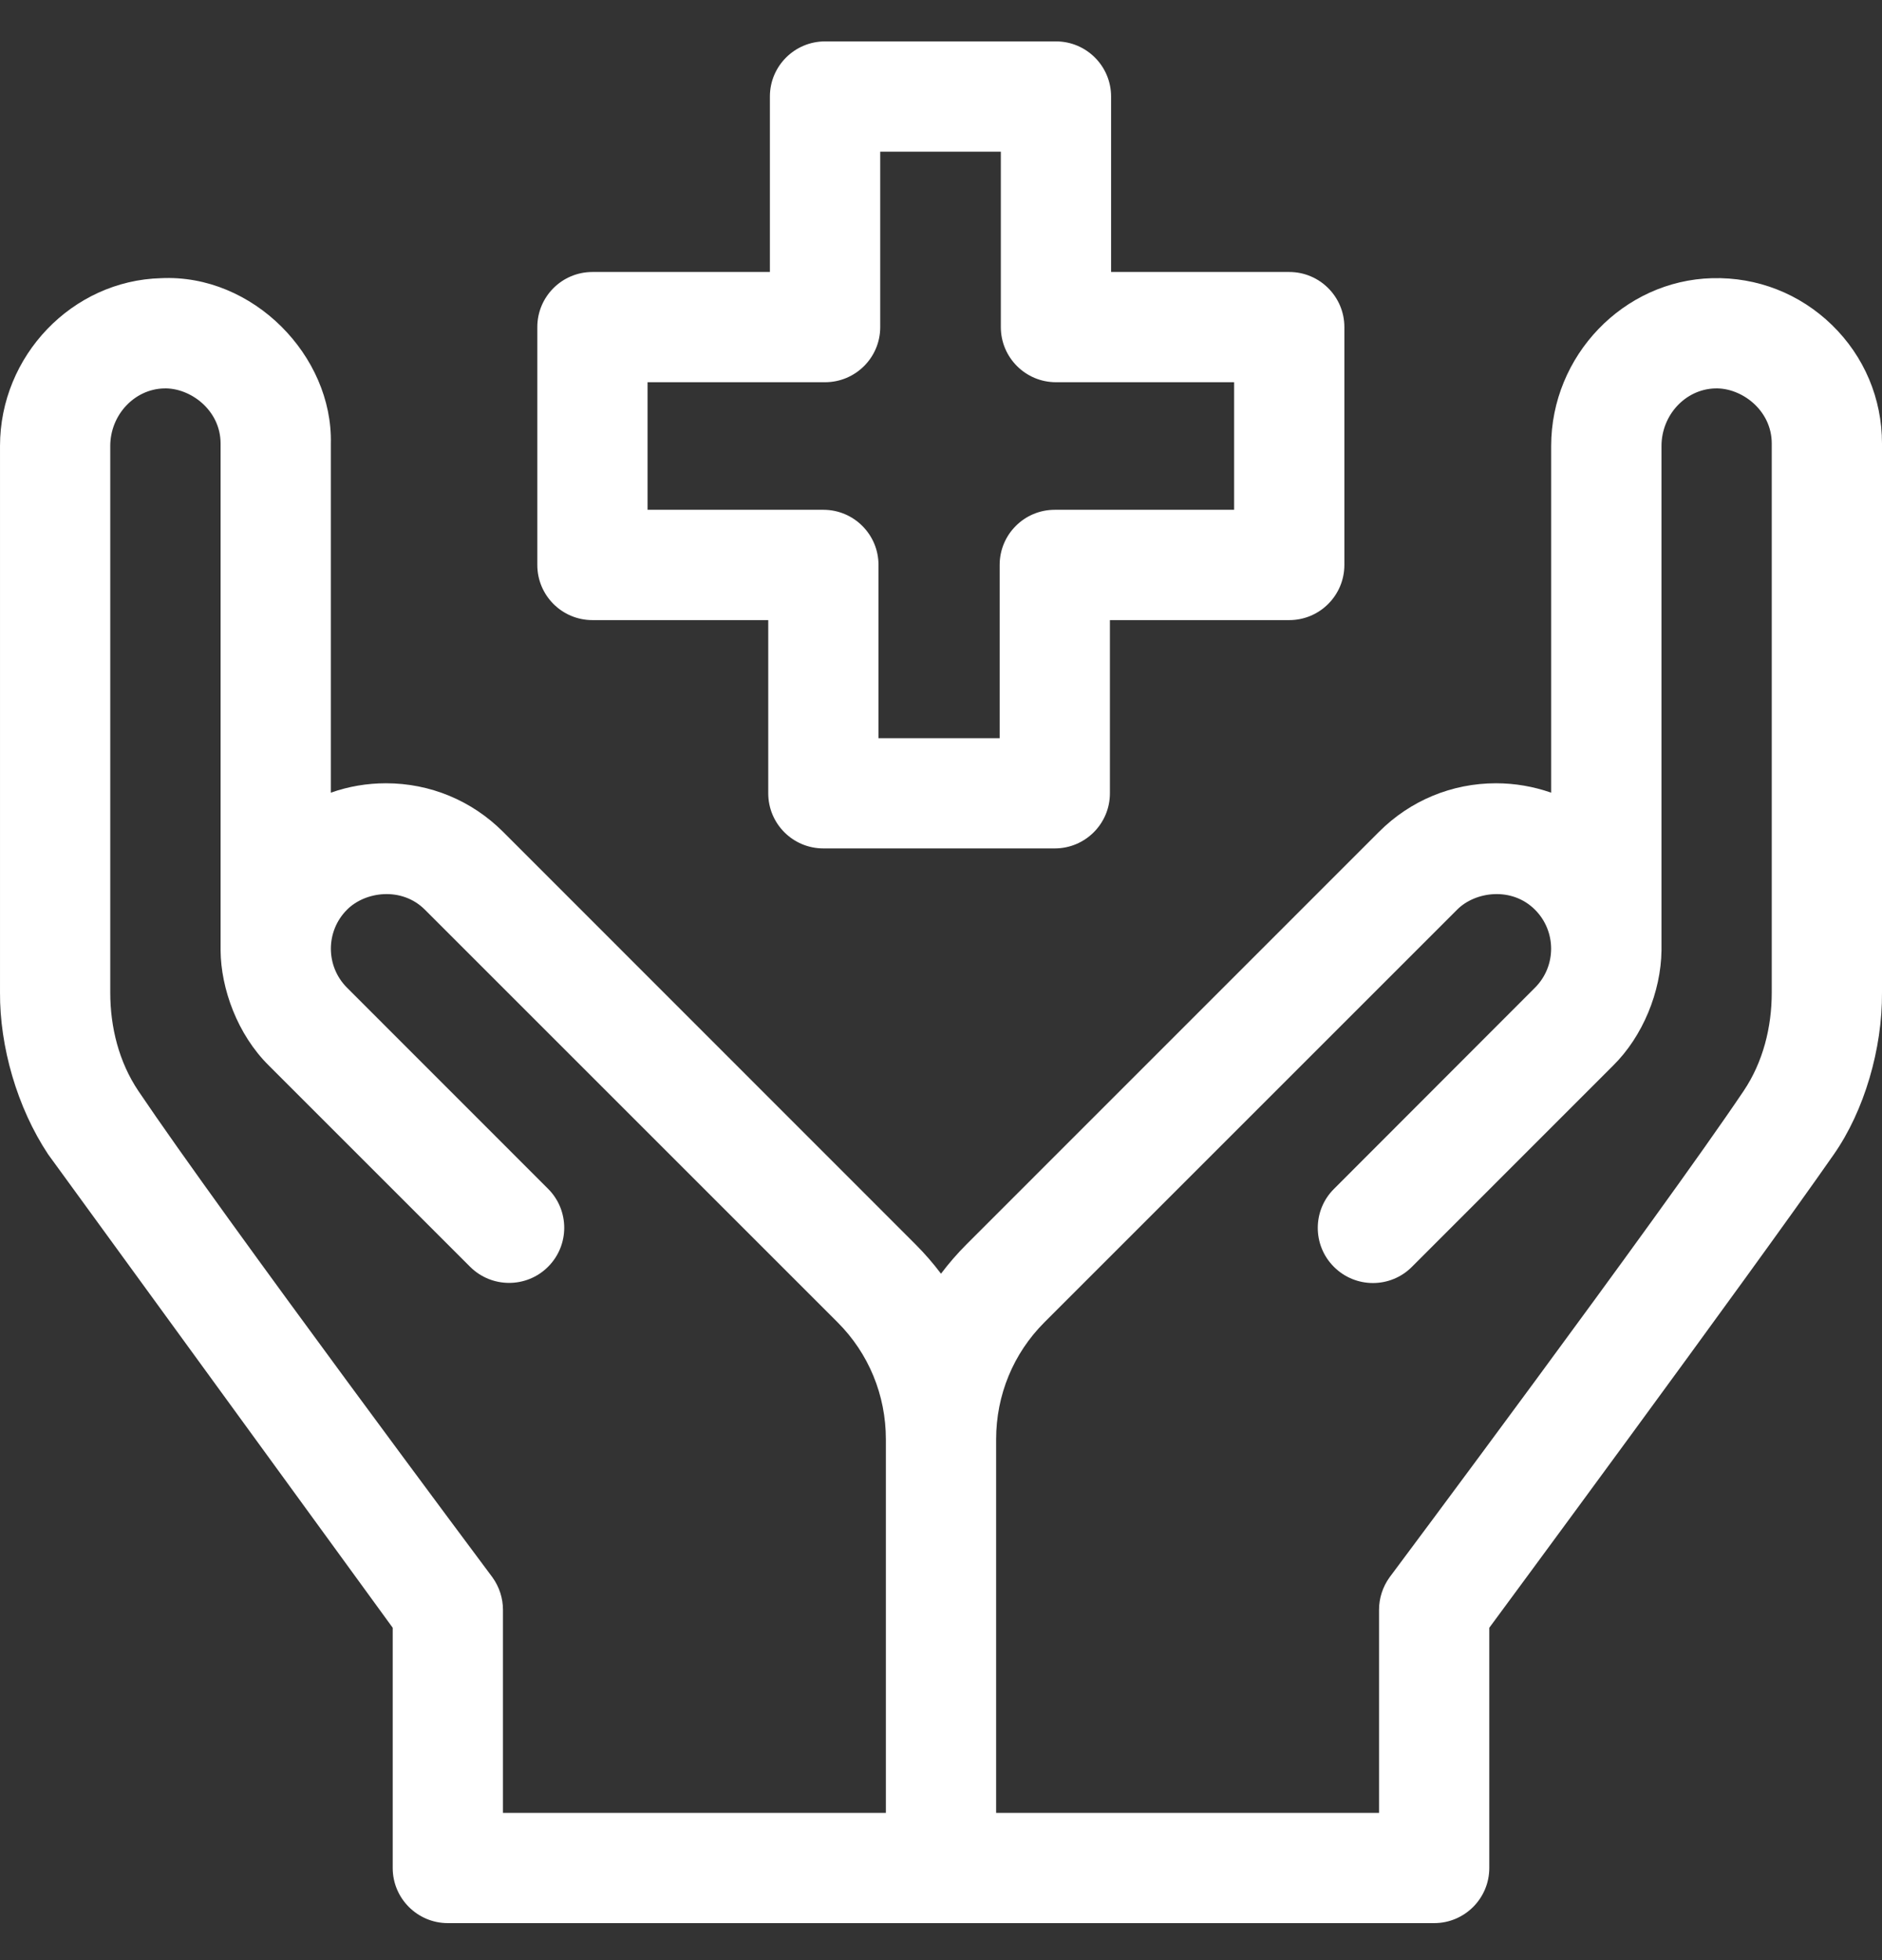 <svg width="24" height="25" viewBox="0 0 24 25" fill="none" xmlns="http://www.w3.org/2000/svg">
<rect x="0" y="0" width="24" height="25" fill="#333333" stroke="none"/>
<g clip-path="url(#clip0_4365_2968)">
<path d="M23.363 4.146C22.952 3.746 22.41 3.533 21.835 3.548C20.703 3.577 19.781 4.537 19.781 5.689V10.11C19.558 10.032 19.321 9.99 19.078 9.99C18.515 9.99 17.985 10.21 17.587 10.608L12.325 15.871C12.207 15.989 12.099 16.114 12 16.245C11.901 16.114 11.793 15.989 11.675 15.871L6.414 10.608C6.015 10.21 5.485 9.99 4.922 9.99C4.679 9.99 4.442 10.031 4.219 10.11V5.657C4.245 4.539 3.225 3.492 2.054 3.548C0.922 3.577 6.71587e-05 4.537 6.71587e-05 5.689V12.658C-0.004 13.347 0.217 14.125 0.614 14.723L5.008 20.761V23.825C5.008 24.213 5.323 24.528 5.711 24.528H18.289C18.677 24.528 18.992 24.213 18.992 23.825V20.761C18.992 20.761 22.319 16.255 23.386 14.723C23.774 14.167 24.005 13.378 24 12.658V5.657C24 5.083 23.774 4.547 23.363 4.146ZM6.28 20.118C6.28 20.118 2.836 15.507 1.765 13.915C1.517 13.546 1.406 13.103 1.406 12.658V5.689C1.406 5.293 1.713 4.964 2.09 4.954C2.424 4.943 2.813 5.229 2.813 5.657V12.123C2.817 12.607 3.026 13.194 3.43 13.592L5.995 16.157C6.27 16.431 6.715 16.431 6.989 16.157C7.264 15.882 7.264 15.437 6.989 15.162L4.425 12.597C4.151 12.323 4.151 11.877 4.425 11.603C4.655 11.37 5.123 11.306 5.419 11.603L10.681 16.865C11.078 17.262 11.297 17.793 11.297 18.358V23.122H6.414V20.532C6.414 20.384 6.367 20.239 6.28 20.118ZM22.594 12.658C22.594 13.103 22.483 13.546 22.235 13.915C21.164 15.507 17.72 20.118 17.72 20.118C17.633 20.239 17.586 20.384 17.586 20.532V23.122H12.703V18.358C12.703 17.793 12.922 17.262 13.319 16.865L18.581 11.603C18.811 11.37 19.279 11.306 19.575 11.603C19.849 11.877 19.849 12.323 19.575 12.597L17.011 15.164C16.736 15.438 16.736 15.884 17.011 16.158C17.286 16.433 17.731 16.433 18.005 16.158L20.57 13.592C20.949 13.219 21.181 12.65 21.188 12.123V5.689C21.188 5.293 21.494 4.964 21.872 4.954C22.206 4.943 22.594 5.229 22.594 5.657V12.658H22.594Z" fill="white"/>
<path d="M7.555 7.909H9.797V10.118C9.797 10.506 10.111 10.821 10.5 10.821H13.451C13.839 10.821 14.154 10.506 14.154 10.118V7.909H16.441C16.829 7.909 17.144 7.594 17.144 7.205V4.172C17.144 3.784 16.829 3.469 16.441 3.469H14.169V1.231C14.169 0.843 13.854 0.528 13.466 0.528H10.522C10.133 0.528 9.818 0.843 9.818 1.231V3.469H7.555C7.166 3.469 6.852 3.784 6.852 4.172V7.205C6.852 7.594 7.166 7.909 7.555 7.909ZM8.258 4.875H10.521C10.91 4.875 11.225 4.56 11.225 4.172V1.935H12.763V4.172C12.763 4.56 13.078 4.875 13.466 4.875H15.738V6.502H13.451C13.062 6.502 12.748 6.817 12.748 7.205V9.415H11.203V7.205C11.203 6.817 10.888 6.502 10.5 6.502H8.258V4.875H8.258Z" fill="white"/>
</g>
<defs>
<clipPath id="clip0_4365_2968">
<rect width="24" height="24" fill="white" transform="translate(0 0.528)"/>
</clipPath>
</defs>
</svg>
